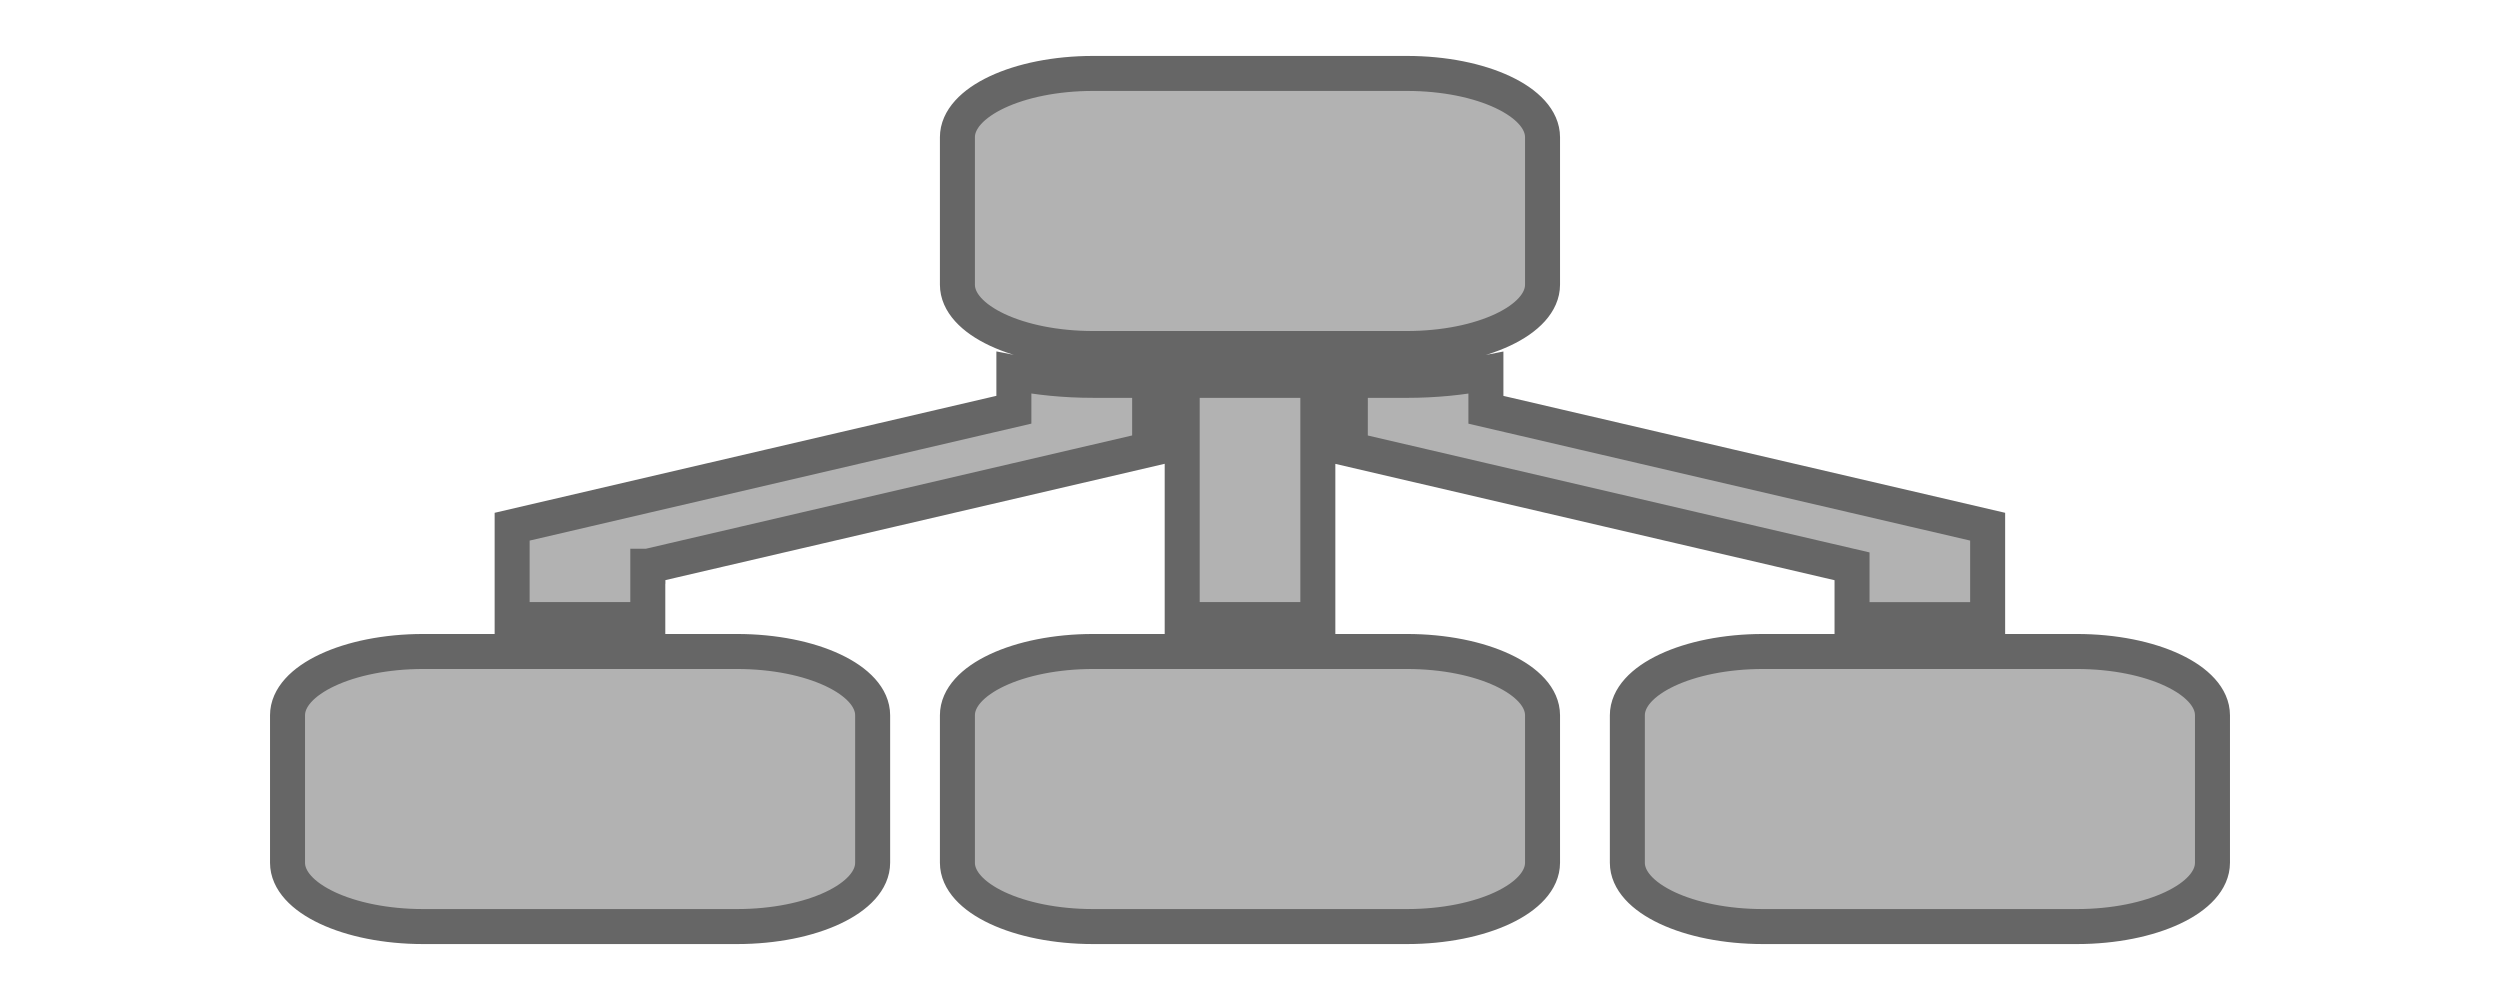 <svg width="500" height="200" xmlns="http://www.w3.org/2000/svg" xmlns:svg="http://www.w3.org/2000/svg">
 <!-- Created with SVG-edit - https://github.com/SVG-Edit/svgedit-->
 <g class="layer">
  <title>Layer 1</title>
  <path id="svg_1" d="m129.581,113.246l100.347,-23.378l0,-13.801l-11.313,0c-5.621,0 -10.963,-0.535 -15.839,-1.513l0,7.392l-100.347,23.393l0,18.575l27.131,0l0,-10.667l0.021,0zm267.948,10.673l0,-18.58l-100.347,-23.383l0,-7.388c-4.856,0.969 -10.218,1.504 -15.817,1.504l-11.294,0l-0.011,13.806l100.347,23.383l0,10.662l27.121,0l0,-0.005zm-133.959,0l0,-47.847l-27.131,0l0,47.847l27.131,0zm151.785,6.379l-62.752,0c-14.978,0 -27.131,5.713 -27.131,12.755l0,29.5c0,7.042 12.153,12.76 27.131,12.76l62.752,0c14.978,0 27.14,-5.718 27.14,-12.76l0,-29.5c0,-7.041 -12.163,-12.755 -27.14,-12.755zm-267.958,0l-62.75,0c-14.99,0 -27.142,5.713 -27.142,12.755l0,29.5c0,7.042 12.152,12.76 27.142,12.76l62.75,0c14.978,0 27.131,-5.718 27.131,-12.76l0,-29.5c0,-7.041 -12.153,-12.755 -27.131,-12.755zm71.228,-60.596l62.75,0c14.979,0 27.131,-5.718 27.131,-12.76l0,-29.5c0,-7.041 -12.152,-12.755 -27.131,-12.755l-62.75,0c-14.979,0 -27.142,5.713 -27.142,12.755l0,29.5c0,7.042 12.163,12.76 27.142,12.76zm62.75,60.596l-62.75,0c-14.979,0 -27.142,5.713 -27.142,12.755l0,29.5c0,7.042 12.163,12.76 27.142,12.76l62.75,0c14.979,0 27.131,-5.718 27.131,-12.76l0,-29.5c0,-7.041 -12.152,-12.755 -27.131,-12.755z" stroke-linecap="null" stroke-linejoin="null" stroke-dasharray="null" stroke-width="7" stroke="#666666" fill="#b2b2b2"/>
 </g>
</svg>
